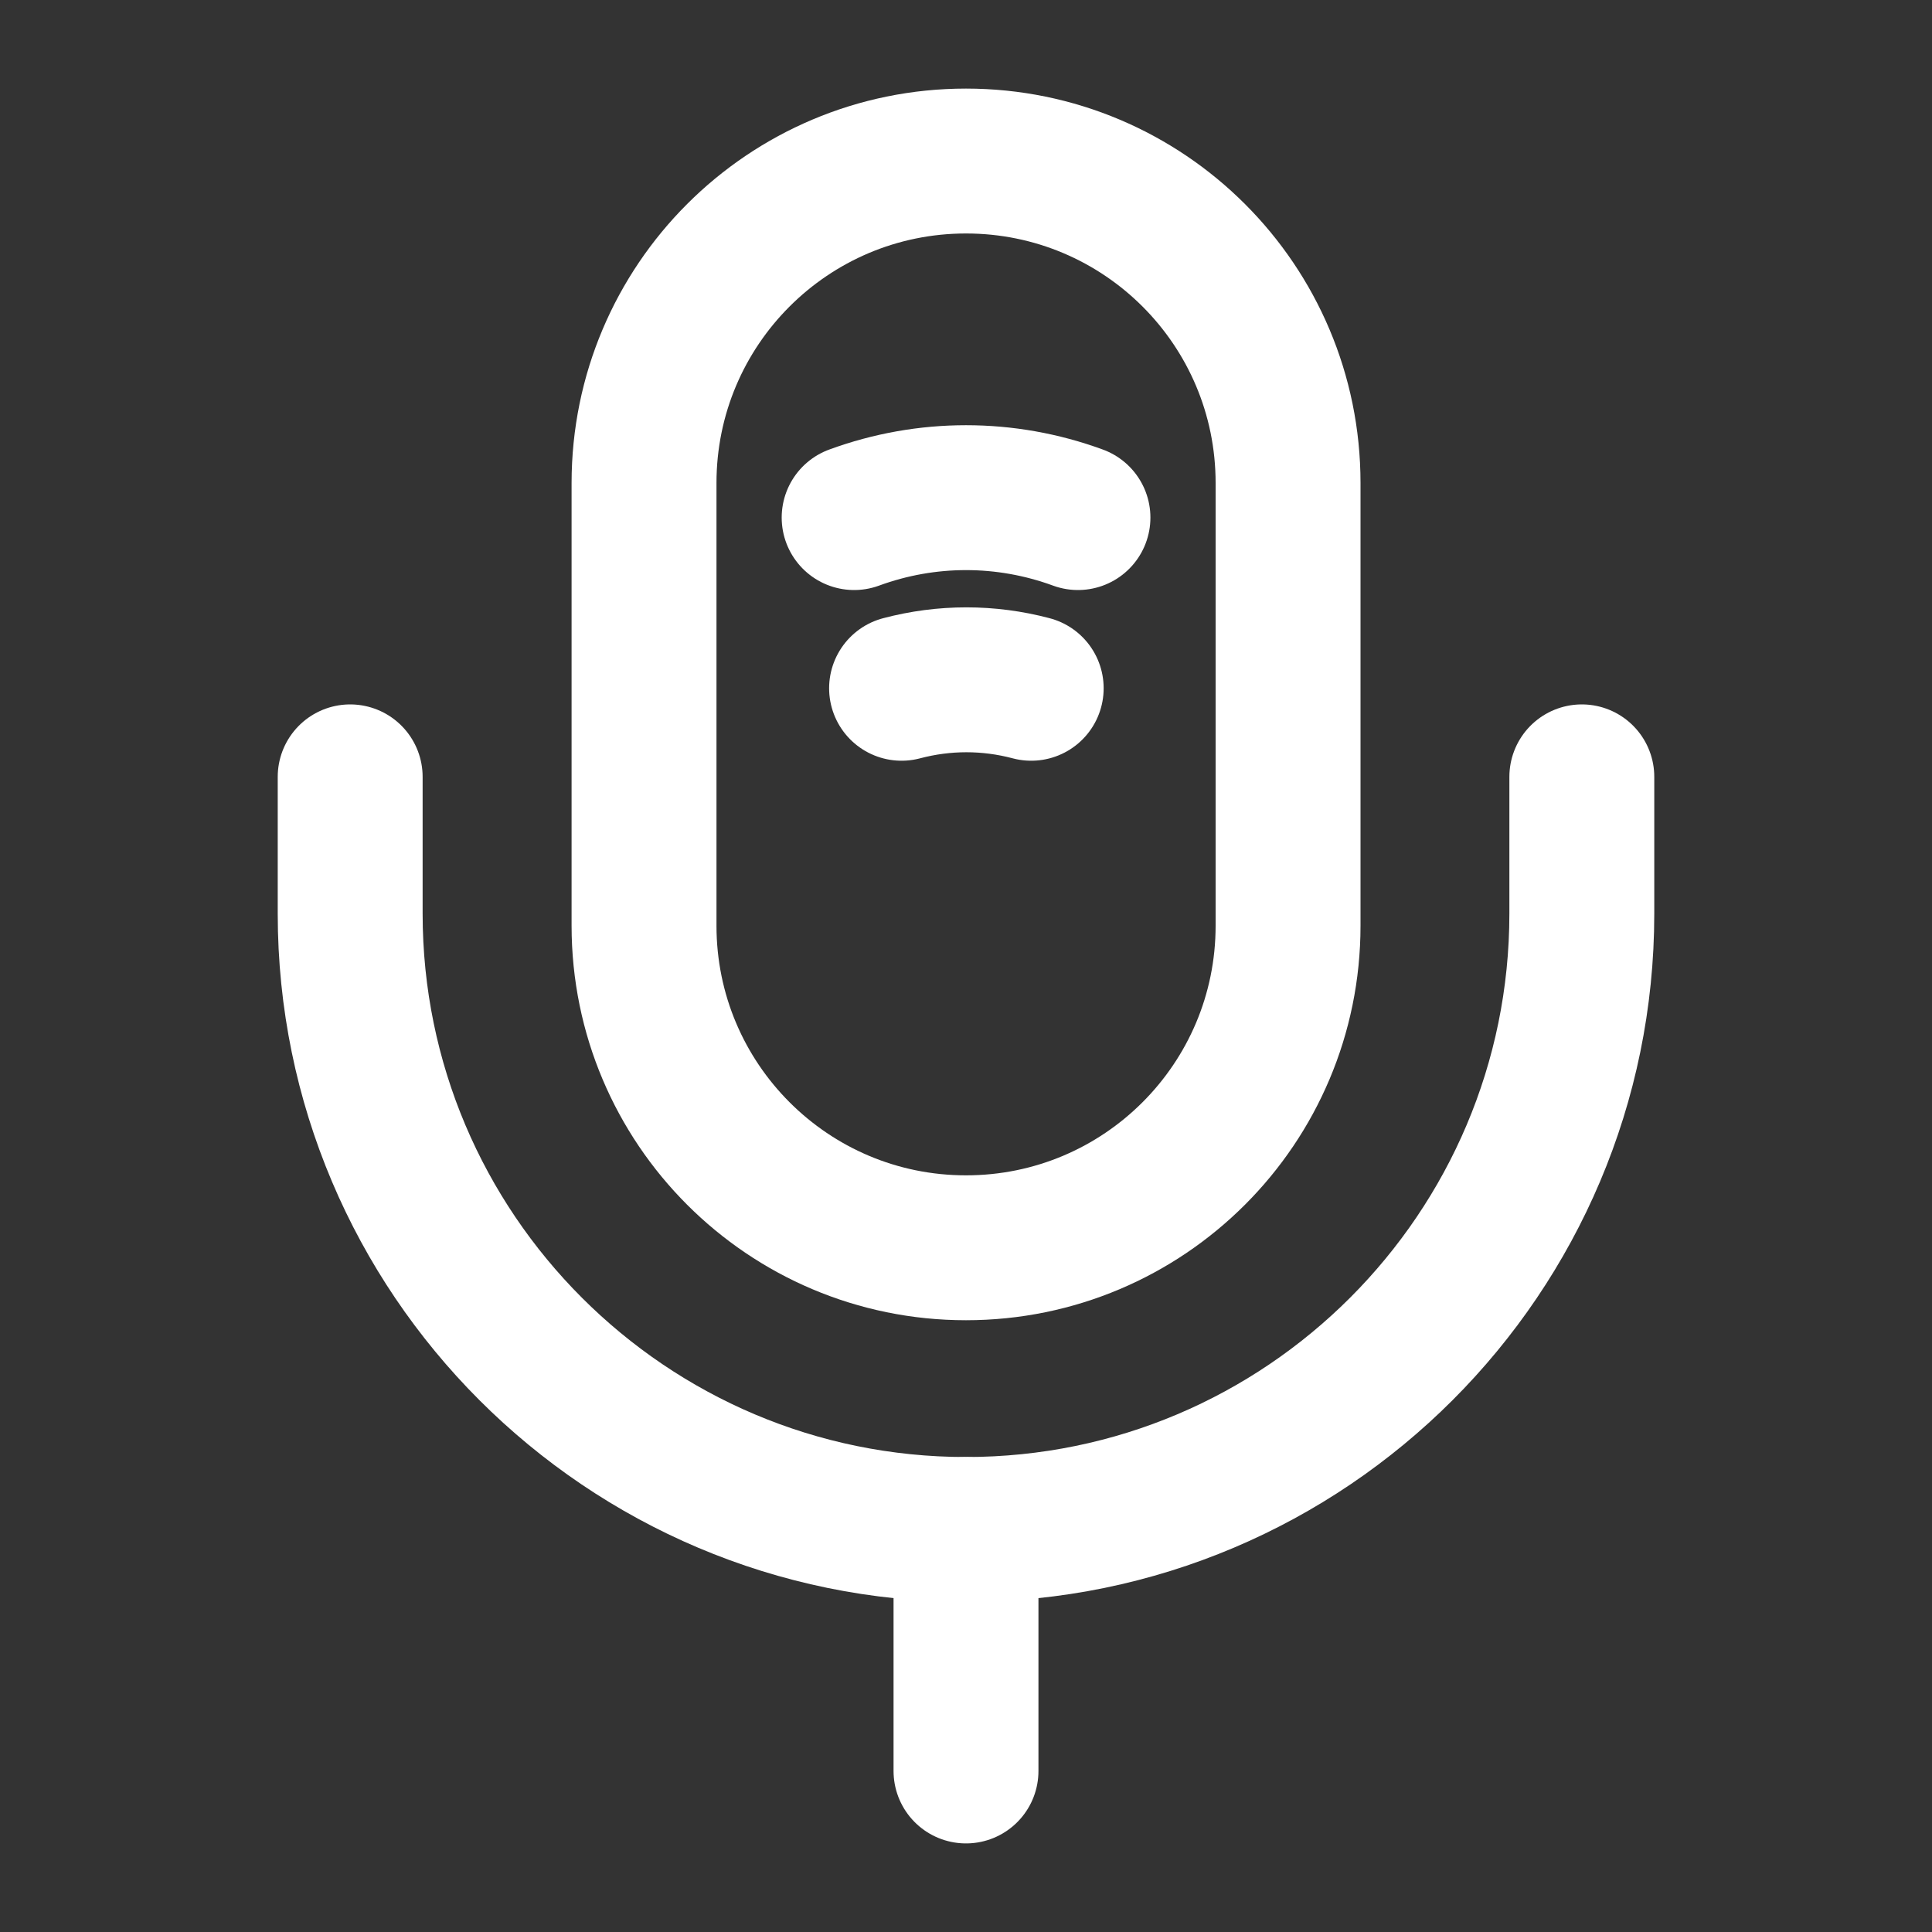 <svg width="20" height="20" viewBox="0 0 20 20" fill="none" xmlns="http://www.w3.org/2000/svg">
<rect x="0" y="0" width="20" height="20" fill="#333333" stroke="none"/>
<path d="M10 12.917C11.842 12.917 13.334 11.425 13.334 9.583V5C13.334 3.158 11.842 1.667 10 1.667C8.159 1.667 6.667 3.158 6.667 5V9.583C6.667 11.425 8.159 12.917 10 12.917Z" stroke="white" stroke-width="1.5" stroke-linecap="round" stroke-linejoin="round"/>
<path d="M3.625 8.042V9.458C3.625 12.975 6.483 15.833 10 15.833C13.517 15.833 16.375 12.975 16.375 9.458V8.042" stroke="white" stroke-width="1.5" stroke-linecap="round" stroke-linejoin="round"/>
<path d="M8.842 5.358C9.592 5.083 10.409 5.083 11.159 5.358" stroke="white" stroke-width="1.5" stroke-linecap="round" stroke-linejoin="round"/>
<path d="M9.333 7.125C9.775 7.008 10.233 7.008 10.675 7.125" stroke="white" stroke-width="1.5" stroke-linecap="round" stroke-linejoin="round"/>
<path d="M10 15.833V18.333" stroke="white" stroke-width="1.5" stroke-linecap="round" stroke-linejoin="round"/>
</svg>

